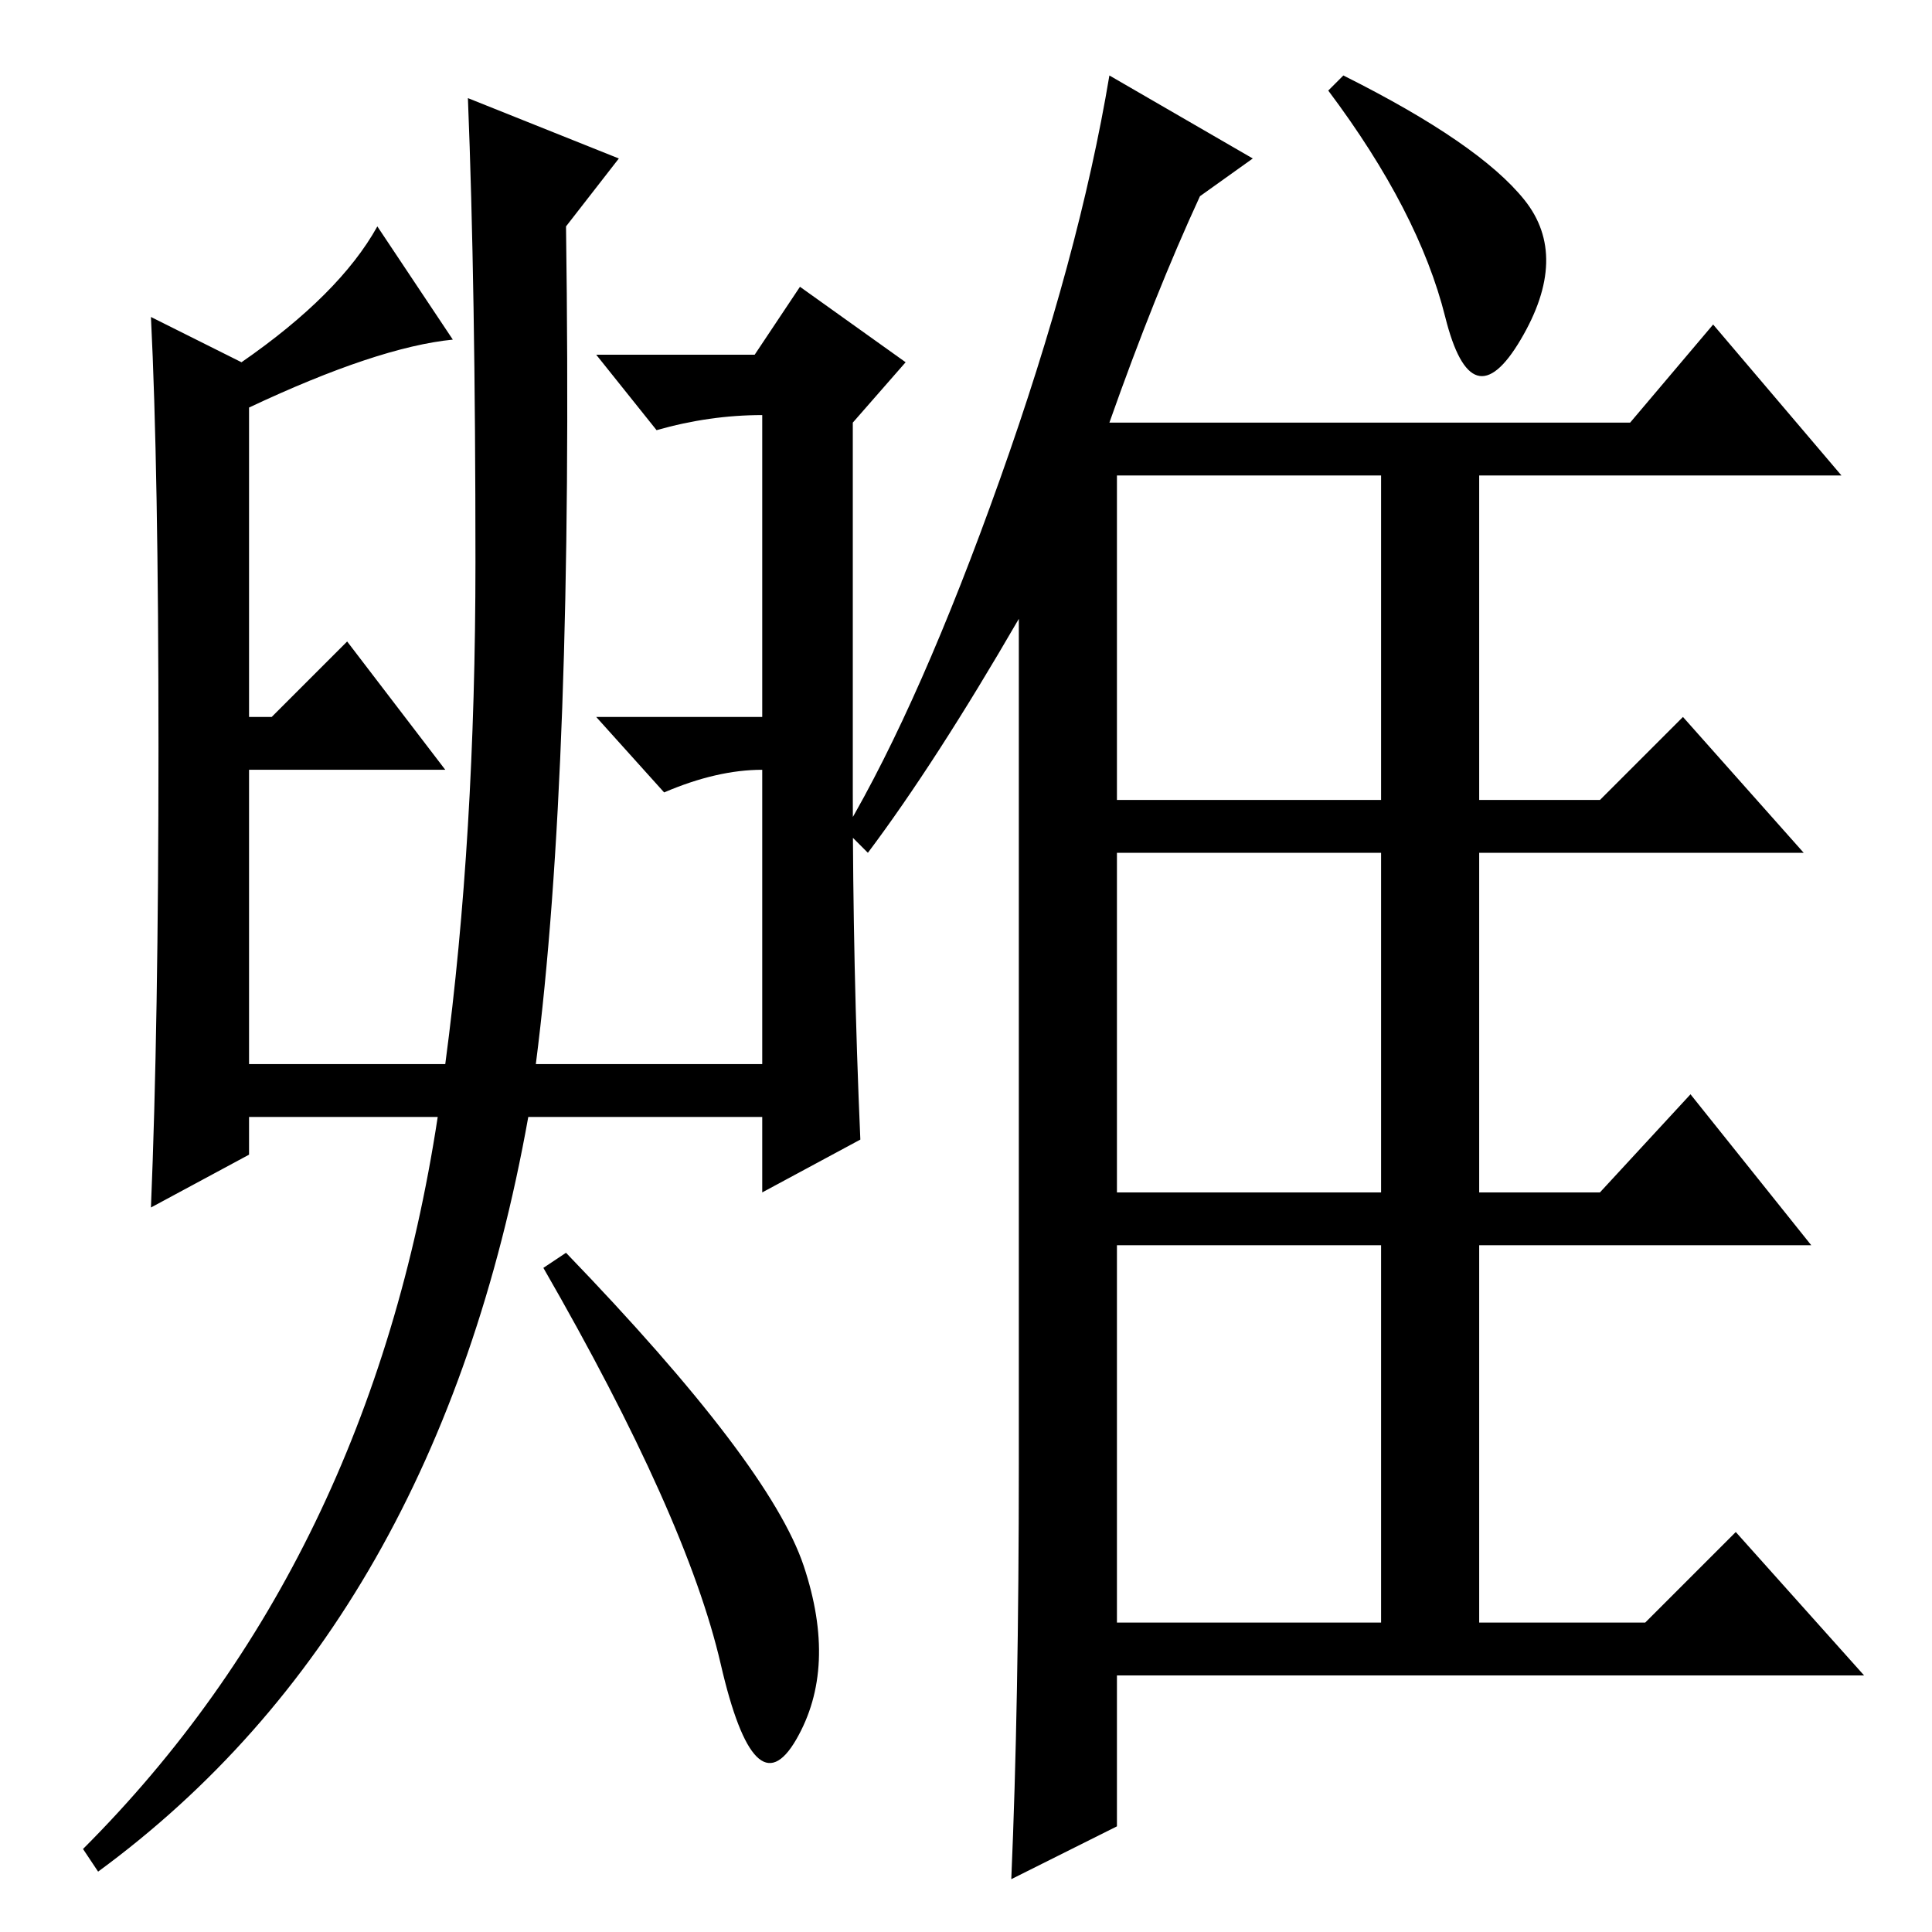 <?xml version="1.0" standalone="no"?>
<!DOCTYPE svg PUBLIC "-//W3C//DTD SVG 1.1//EN" "http://www.w3.org/Graphics/SVG/1.1/DTD/svg11.dtd" >
<svg xmlns="http://www.w3.org/2000/svg" xmlns:xlink="http://www.w3.org/1999/xlink" version="1.1" viewBox="0 -36 256 256">
  <g transform="matrix(1 0 0 -1 0 220)">
   <path fill="currentColor"
d="M115 143l-3 3q10 17 20.5 46.5t14.5 53.5l19 -11l-7 -5q-6 -13 -12 -30h69l11 13l17 -20h-48v-43h16l11 11l16 -18h-43v-45h16l12 13l16 -20h-44v-50h22l12 12l17 -19h-99v-20l-14 -7q1 23 1 55v112q-11 -19 -20 -31zM148 193v-43h35v43h-35zM148 98h35v45h-35v-45z
M148 41h35v50h-35v-50zM178 246q18 -9 24 -16.5t-0.5 -18.5t-10 3t-15.5 30zM62 243l20 -8l-7 -9q1 -72 -4 -111h30v39q-6 0 -13 -3l-9 10h22v40q-7 0 -14 -2l-8 10h21l6 9l14 -10l-7 -8v-49q0 -23 1 -46l-13 -7v10h-31q-12 -67 -57 -100l-2 3q38 38 47 97h-25v-5l-13 -7
q1 24 1 61t-1 57l12 -6q13 9 18 18l10 -15q-10 -1 -27 -9v-41h3l10 10l13 -17h-26v-39h26q4 30 4 66.5t-1 61.5zM75 90q27 -28 31.5 -41.5t-1 -23t-10 10t-23.5 52.5z" />
  </g>

</svg>
